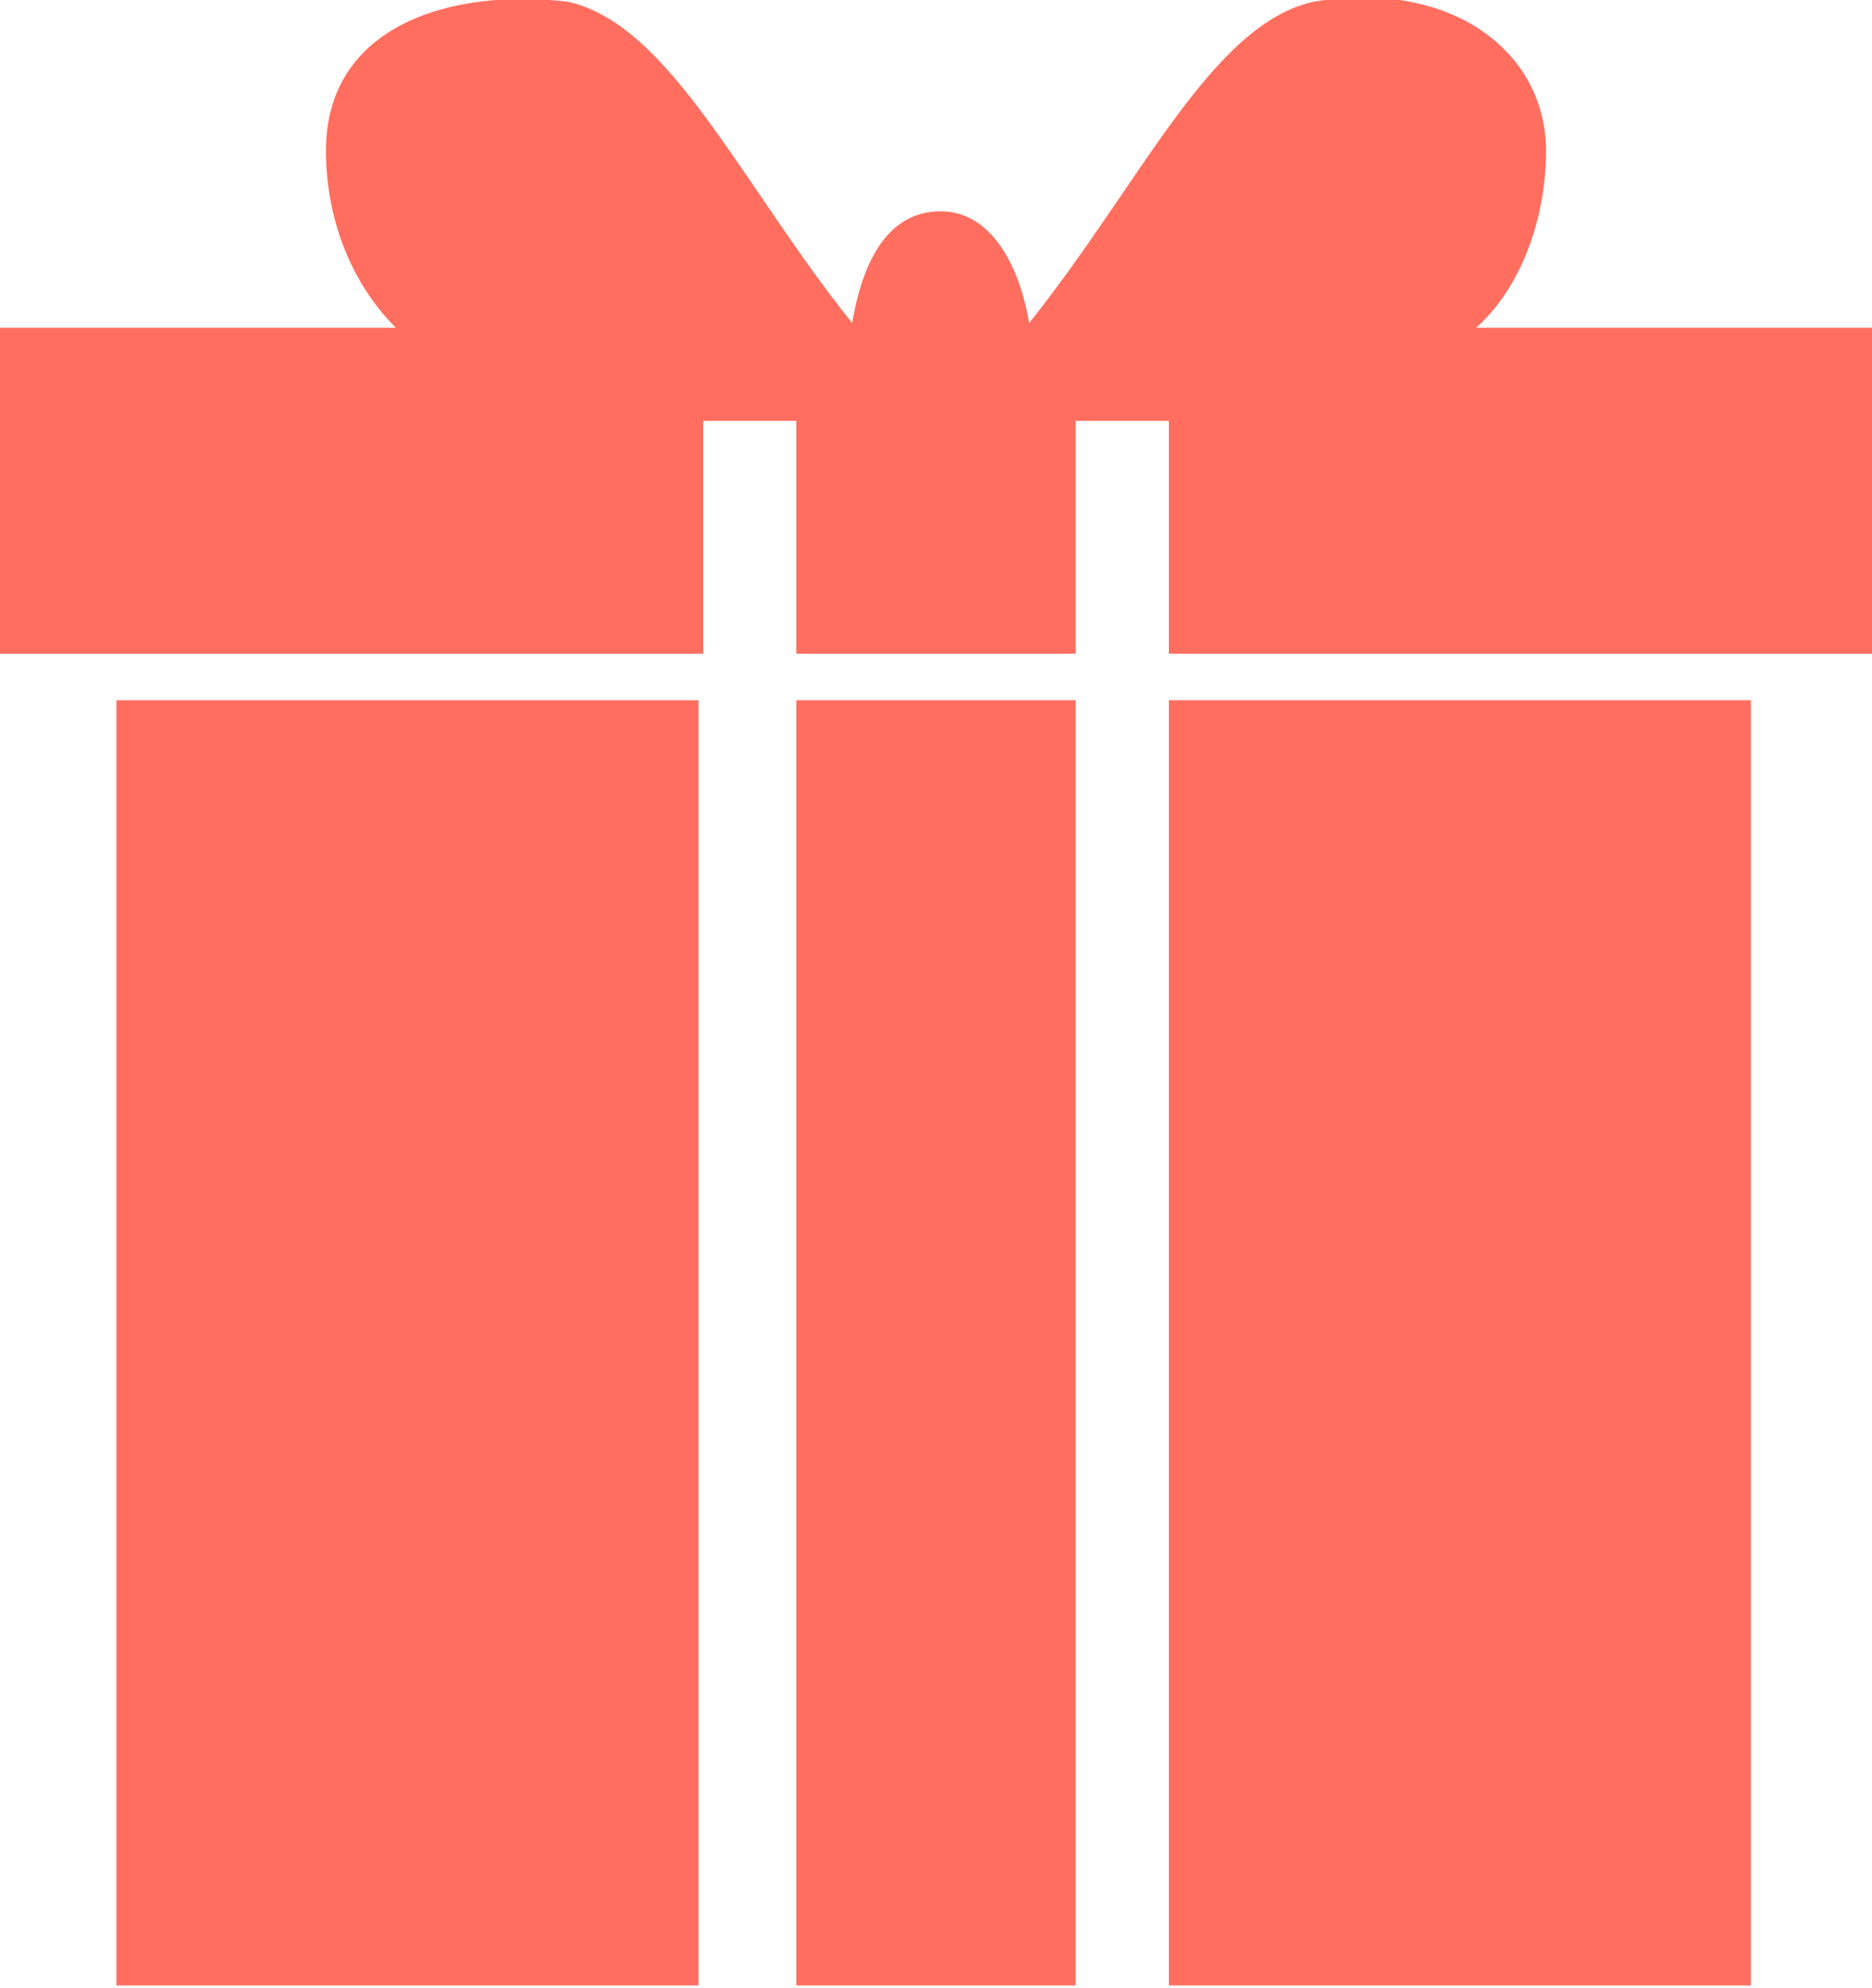 <?xml version="1.0" encoding="utf-8"?>
<!-- Generator: Adobe Illustrator 18.0.0, SVG Export Plug-In . SVG Version: 6.00 Build 0)  -->
<!DOCTYPE svg PUBLIC "-//W3C//DTD SVG 1.1//EN" "http://www.w3.org/Graphics/SVG/1.1/DTD/svg11.dtd">
<svg version="1.1" id="Layer_3" xmlns="http://www.w3.org/2000/svg" xmlns:xlink="http://www.w3.org/1999/xlink" x="0px" y="0px"
	 width="40.2px" height="42.7px" viewBox="0 0 40.2 42.7" style="enable-background:new 0 0 40.2 42.7;" xml:space="preserve">
<style type="text/css">
	.st0{fill:#FF6E5F;}
</style>
<g transform="translate(0,-952.362)">
	<path class="st0" d="M7,955.6c0,1.4,0.5,2.8,1.5,3.8H0v7h15.1v-5h2v5h6v-5h2v5h15.1v-7h-8.5c1-0.9,1.5-2.4,1.5-3.8
		c0-2.1-2-3.7-5-3.2c-2.2,0.5-3.7,3.9-6.1,6.9c-0.2-1.2-0.8-2.4-1.9-2.4c-1.2,0-1.7,1.2-1.9,2.4c-2.4-3-3.9-6.4-6.1-6.9
		C9.7,952.1,7,952.9,7,955.6z M2.5,967.4V995h12.5v-27.6H2.5z M17.1,967.4V995h6v-27.6H17.1z M25.1,967.4V995h12.5v-27.6H25.1z"/>
</g>
</svg>
